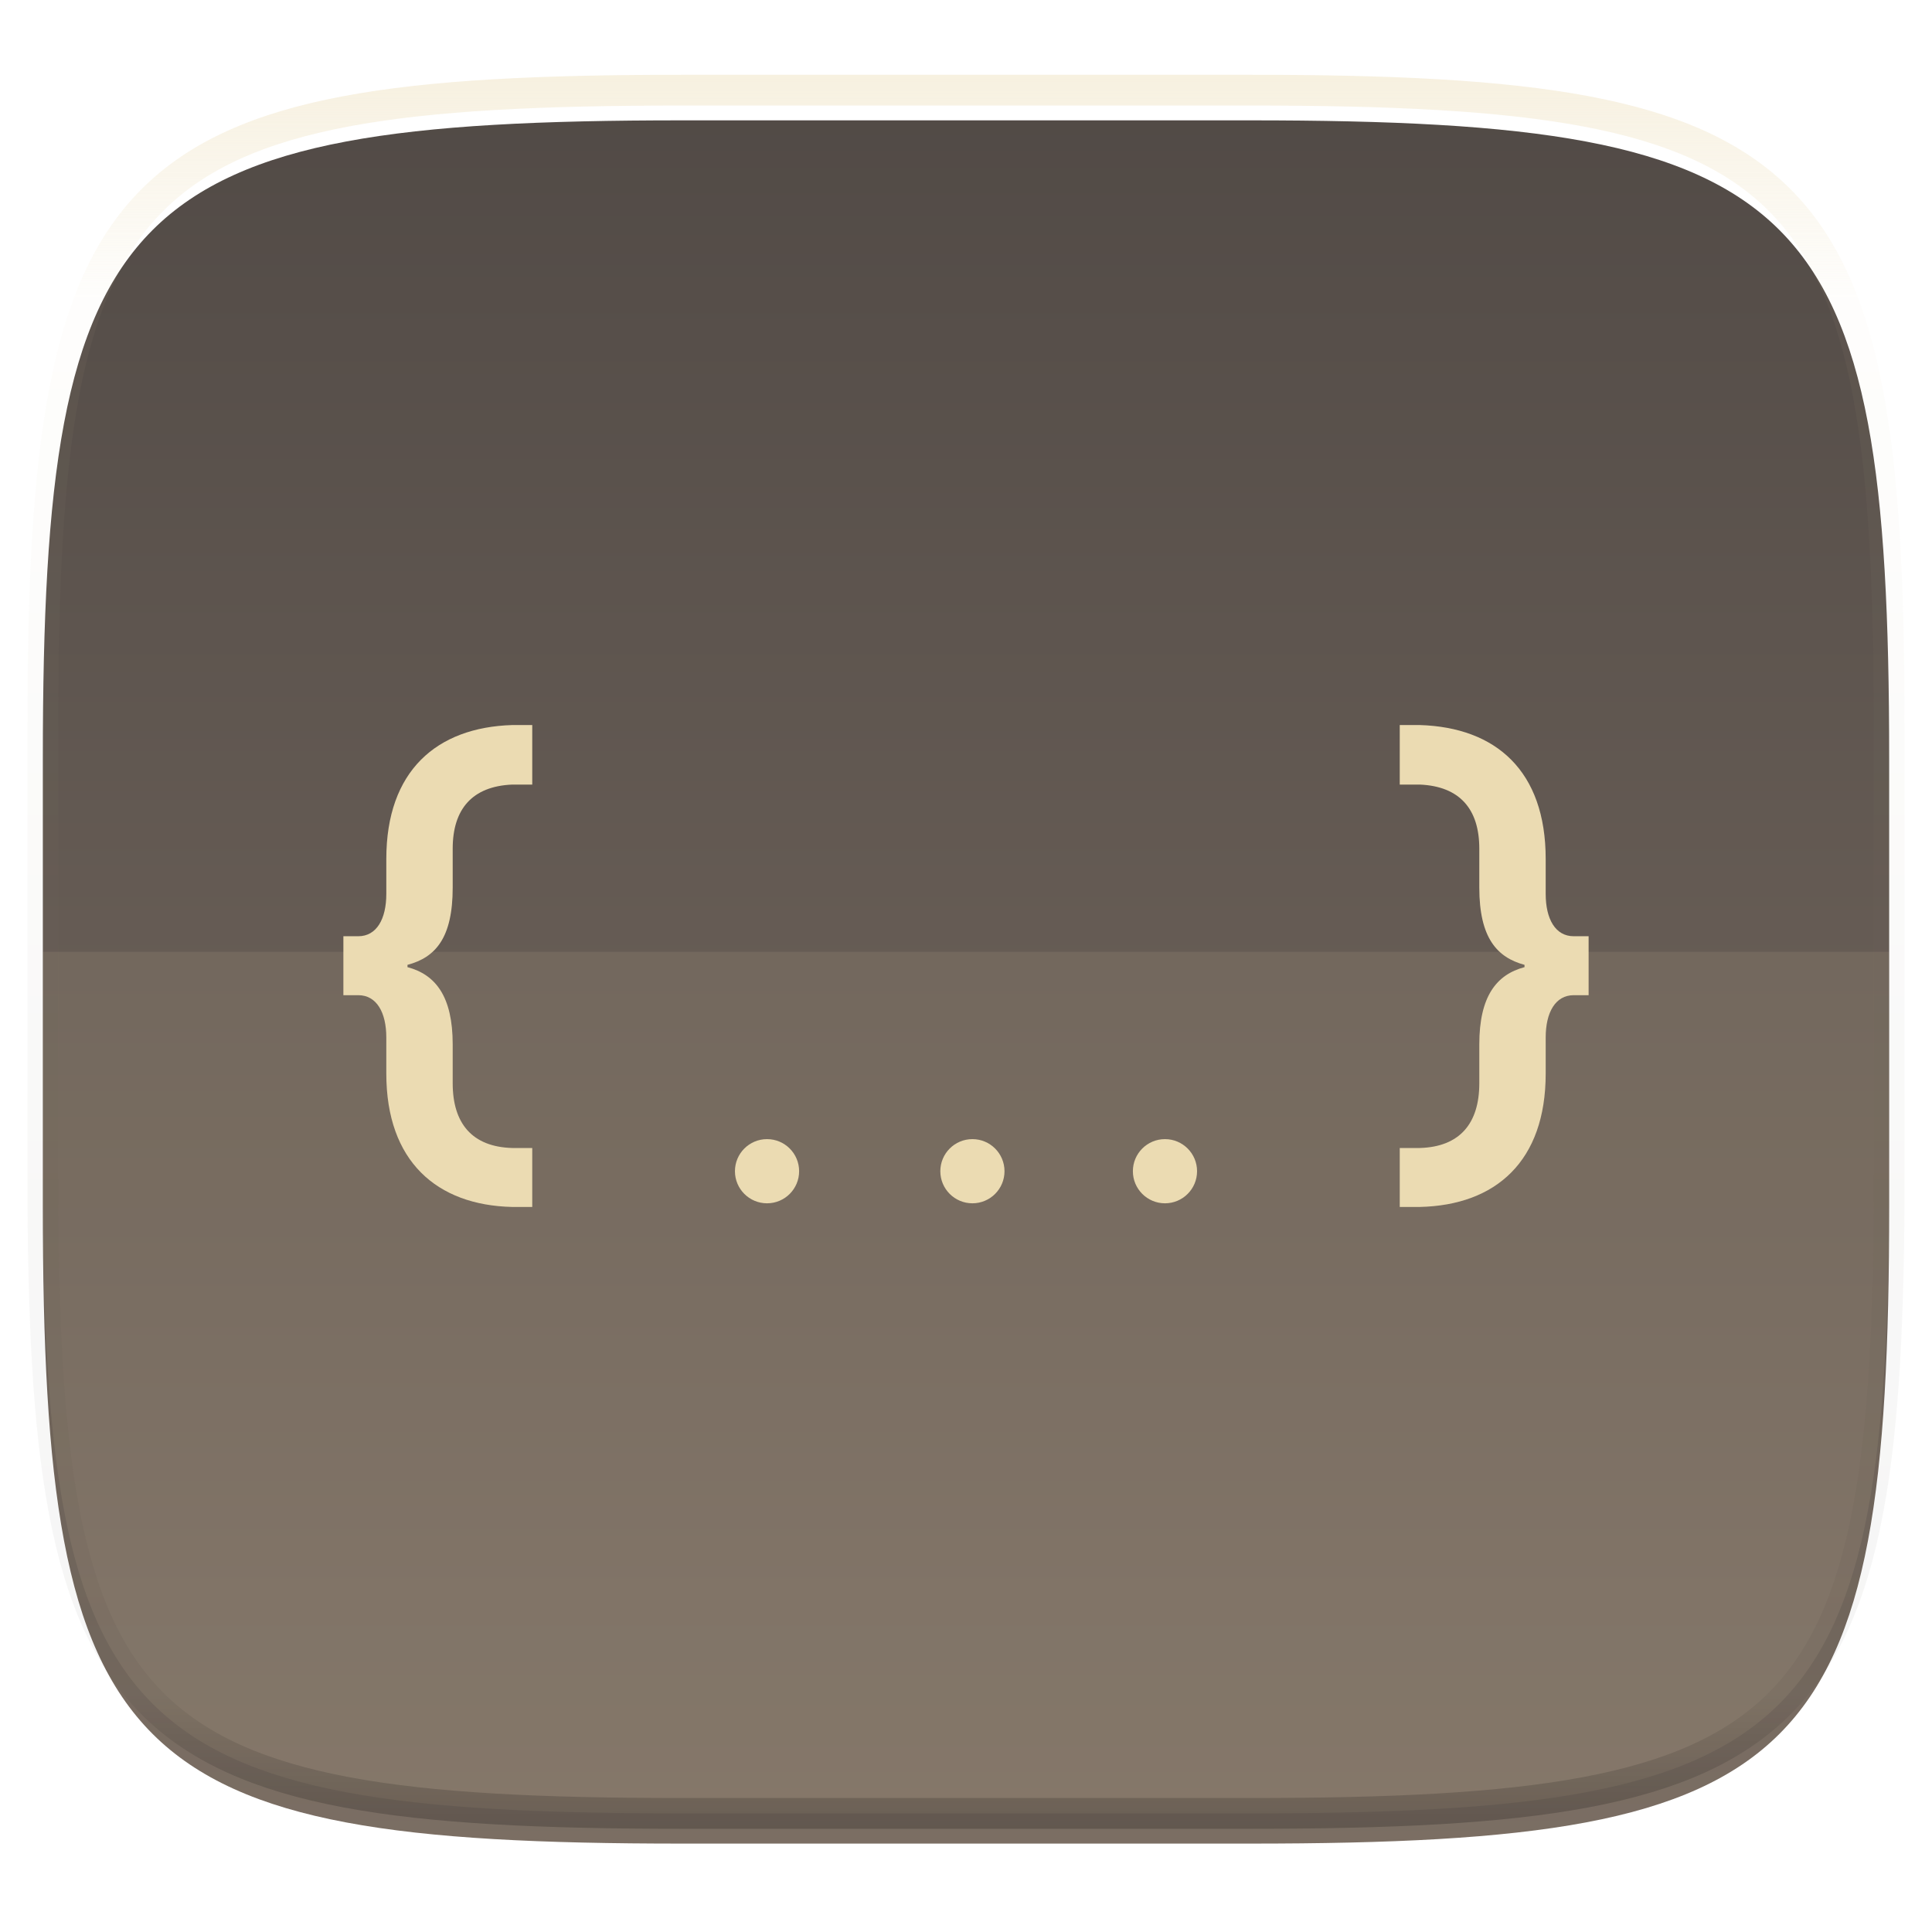 <svg xmlns="http://www.w3.org/2000/svg" style="isolation:isolate" width="256" height="256">
 <defs>
  <clipPath id="a">
   <path d="M0 0h256v256H0z"/>
  </clipPath>
 </defs>
 <g clip-path="url(#a)">
  <defs>
   <filter id="b" width="270.648" height="254.338" x="-7.32" y="2.95" filterUnits="userSpaceOnUse">
    <feGaussianBlur xmlns="http://www.w3.org/2000/svg" in="SourceGraphic" stdDeviation="4.294"/>
    <feOffset xmlns="http://www.w3.org/2000/svg" dy="4" result="pf_100_offsetBlur"/>
    <feFlood xmlns="http://www.w3.org/2000/svg" flood-opacity=".4"/>
    <feComposite xmlns="http://www.w3.org/2000/svg" in2="pf_100_offsetBlur" operator="in" result="pf_100_dropShadow"/>
    <feBlend xmlns="http://www.w3.org/2000/svg" in="SourceGraphic" in2="pf_100_dropShadow"/>
   </filter>
  </defs>
  <g filter="url(#b)">
   <linearGradient id="c" x1=".5" x2=".5" y1="-.036" y2="1.036" gradientTransform="matrix(244.648 0 0 228.338 5.676 11.947)" gradientUnits="userSpaceOnUse">
    <stop offset="0%" stop-color="#504945"/>
    <stop offset="98.696%" stop-color="#7c6f64"/>
   </linearGradient>
   <path fill="url(#c)" d="M165.685 11.947c74.055 0 84.639 10.557 84.639 84.544v59.251c0 73.986-10.584 84.543-84.639 84.543h-75.37c-74.055 0-84.639-10.557-84.639-84.543V96.491c0-73.987 10.584-84.544 84.639-84.544h75.37z"/>
  </g>
  <path fill="#ebdbb2" opacity=".1" d="M5.676 126.116v29.626c0 73.986 10.584 84.543 84.639 84.543h75.37c74.055 0 84.639-10.557 84.639-84.543v-29.626H5.676z"/>
  <g fill="#ebdbb2">
   <path d="M67.872 159.928h2.654v-7.812h-2.654c-5.309-.151-7.887-3.261-7.887-8.569v-5.157c0-6.37-2.275-9.252-5.991-10.238v-.304c3.716-.986 5.991-3.564 5.991-10.238v-5.157c0-5.233 2.578-8.266 7.887-8.493h2.654v-7.888h-2.654c-10.01.304-16.684 6.067-16.684 17.746v4.626c0 3.337-1.289 5.612-3.716 5.612H45.5v7.812h1.972c2.427 0 3.716 2.275 3.716 5.612v4.777c0 11.604 6.674 17.443 16.684 17.671zm117.602 0h2.654c10.086-.228 16.684-6.067 16.684-17.671v-4.777c0-3.337 1.289-5.612 3.716-5.612h1.972v-7.812h-1.972c-2.427 0-3.716-2.275-3.716-5.612v-4.626c0-11.679-6.598-17.442-16.684-17.746h-2.654v7.888h2.654c5.309.227 7.887 3.26 7.887 8.493v5.157c0 6.674 2.351 9.252 5.991 10.238v.304c-3.716.986-5.991 3.868-5.991 10.238v5.157c0 5.308-2.578 8.418-7.887 8.569h-2.654v7.812z"/>
   <circle r="1" transform="translate(101.636 155.192) scale(4.252)" vector-effect="non-scaling-stroke"/>
   <circle r="1" transform="translate(128.85 155.192) scale(4.252)" vector-effect="non-scaling-stroke"/>
   <circle r="1" transform="translate(154.365 155.192) scale(4.252)" vector-effect="non-scaling-stroke"/>
  </g>
  <g opacity=".4">
   <linearGradient id="d" x1=".517" x2=".517" y2="1">
    <stop offset="0%" stop-color="#ebdbb2"/>
    <stop offset="12.5%" stop-color="#ebdbb2" stop-opacity=".098"/>
    <stop offset="92.5%" stop-opacity=".098"/>
    <stop offset="100%" stop-opacity=".498"/>
   </linearGradient>
   <path fill="none" stroke="url(#d)" stroke-linecap="round" stroke-linejoin="round" stroke-width="4.077" d="M165.685 11.947c74.055 0 84.639 10.557 84.639 84.544v59.251c0 73.986-10.584 84.543-84.639 84.543h-75.37c-74.055 0-84.639-10.557-84.639-84.543V96.491c0-73.987 10.584-84.544 84.639-84.544h75.37z" vector-effect="non-scaling-stroke"/>
  </g>
 </g>
</svg>
